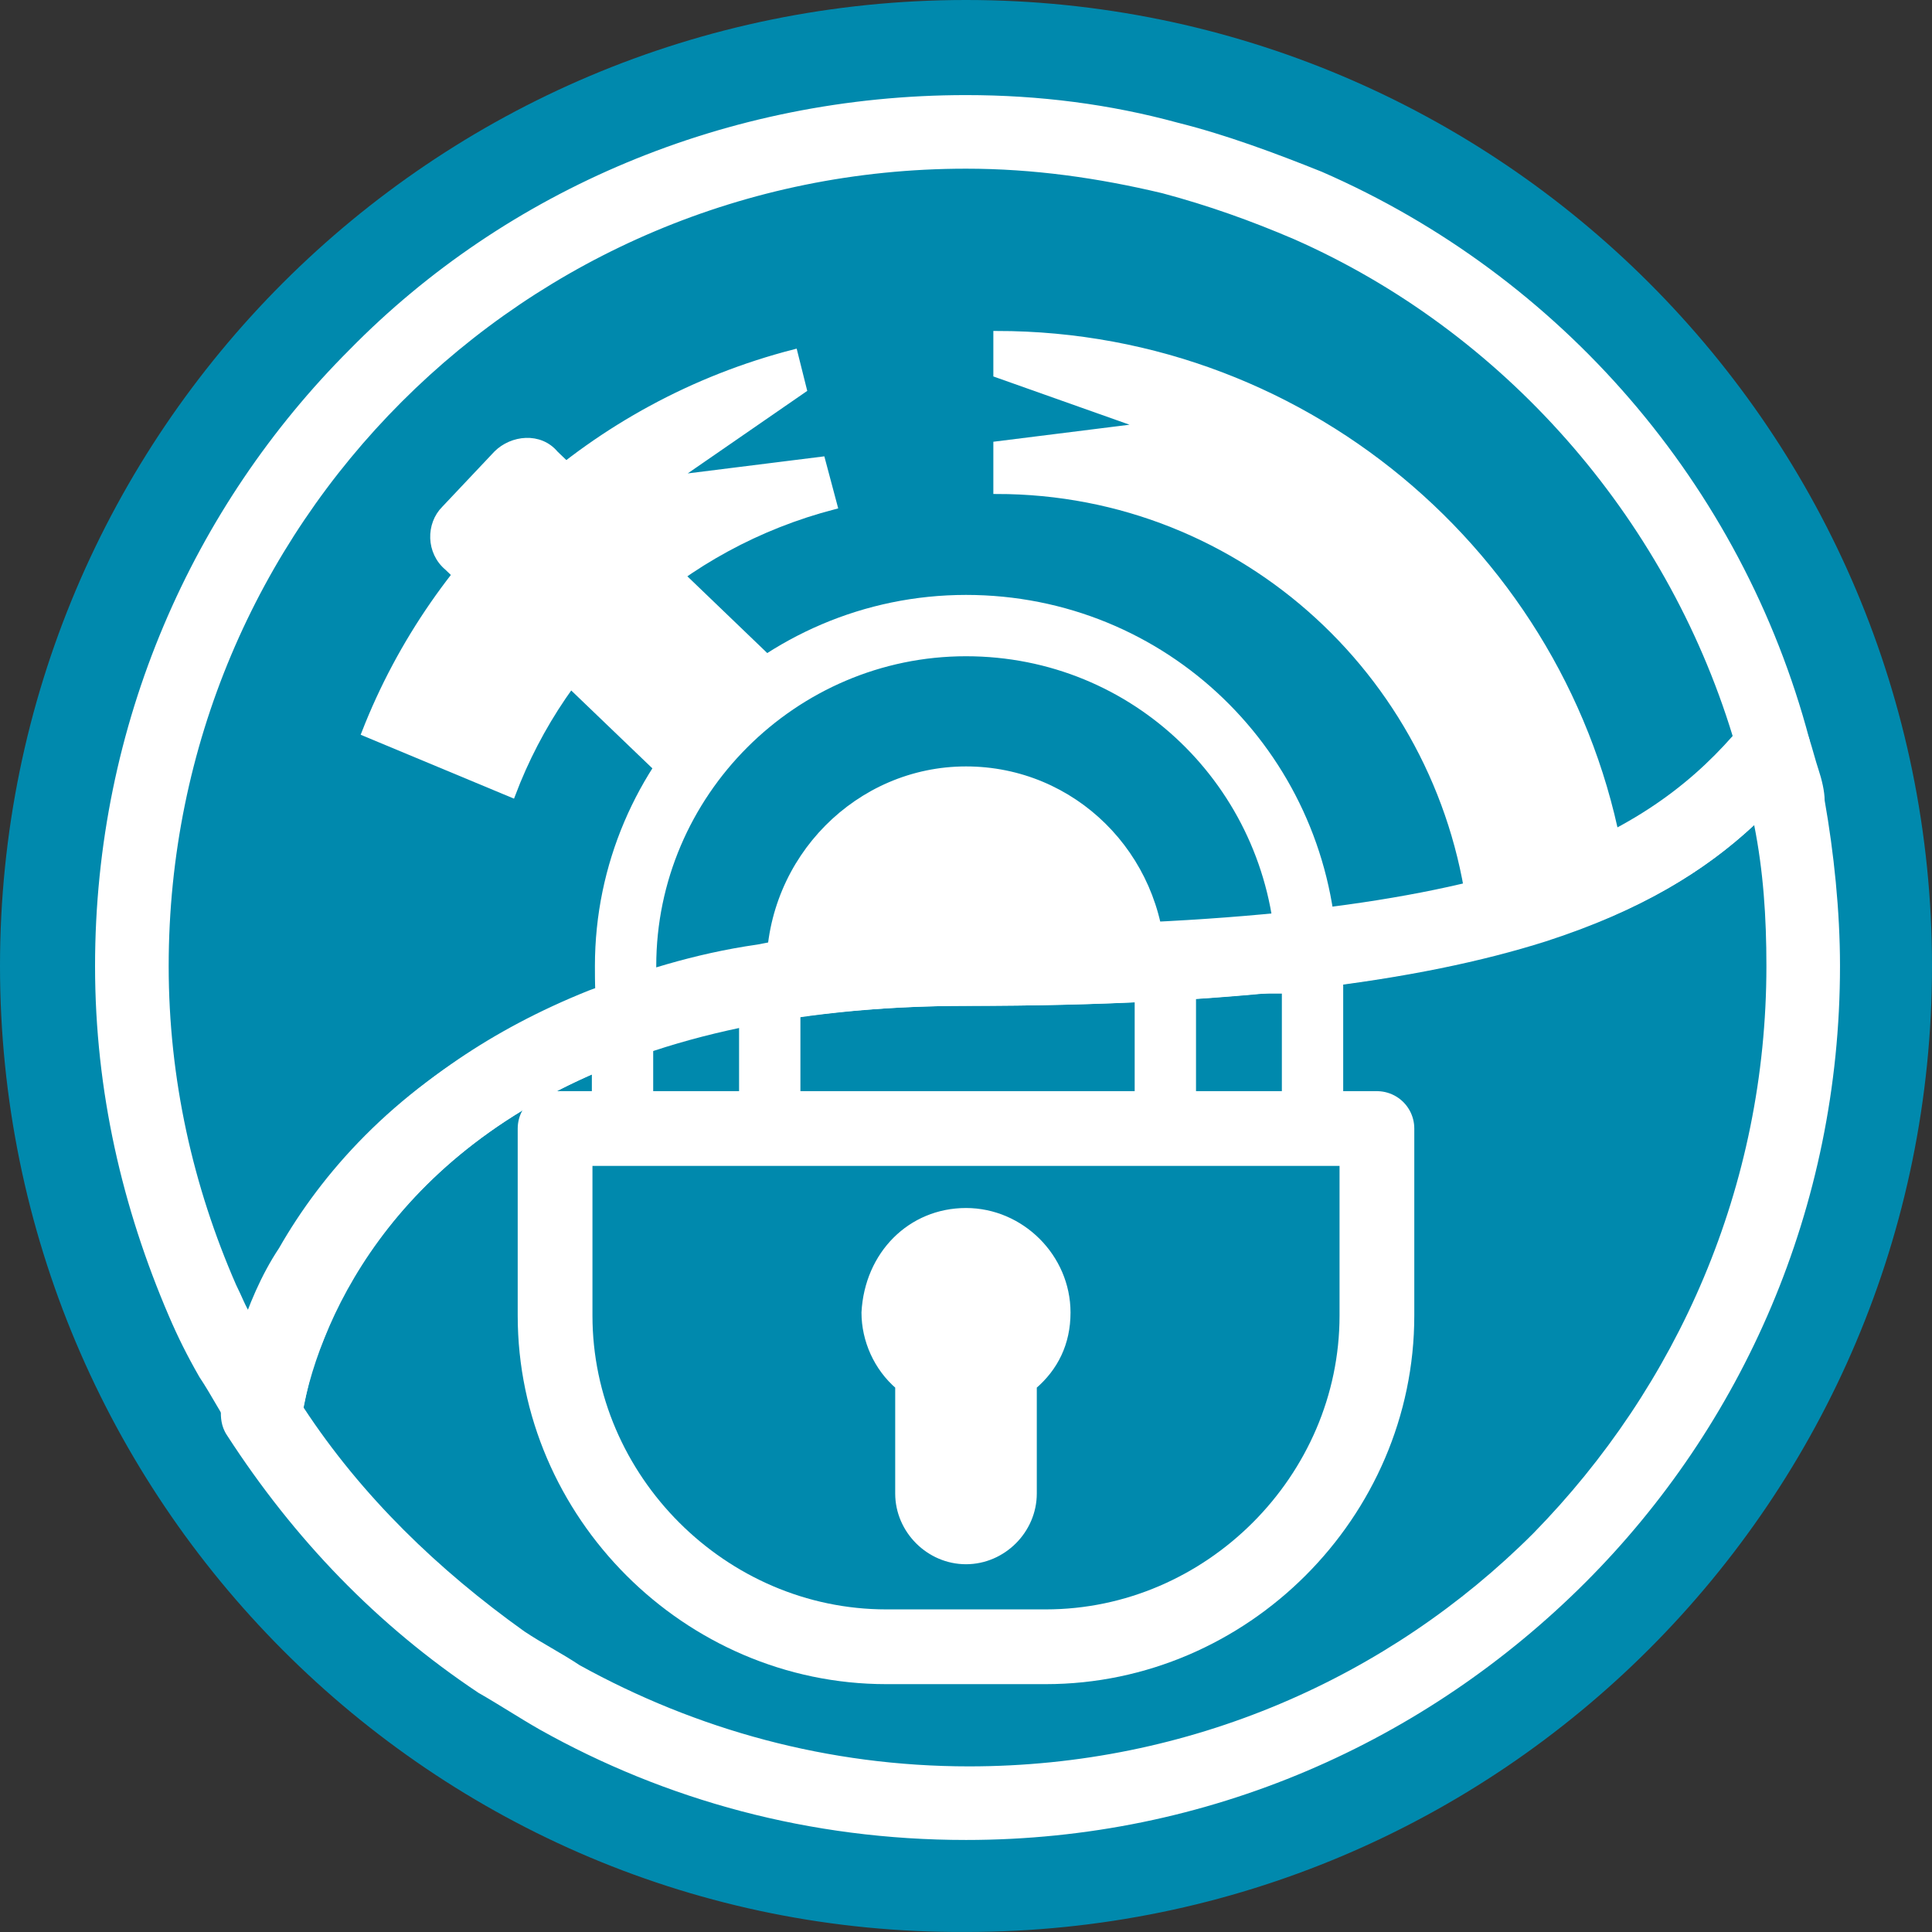 <svg width="55" height="55" viewBox="0 0 55 55" fill="none" xmlns="http://www.w3.org/2000/svg">
<rect x="0" y="0" width="55" height="55" fill="#333333" stroke="none"/>
<path fill-rule="evenodd" clip-rule="evenodd" d="M27.5 0C42.691 0 55 12.309 55 27.5C55 42.69 42.691 54.999 27.5 54.999C12.309 55.087 0 42.69 0 27.5C0 12.309 12.309 0 27.5 0Z" fill="#0089AD"/>
<path d="M27.5 2.707C29.595 2.707 31.603 2.968 33.524 3.492C34.921 3.841 36.318 4.365 37.627 4.889C44.437 7.857 49.587 13.794 51.508 21.04C51.595 21.389 51.508 21.825 51.246 22.087C49.675 24.008 47.579 25.667 43.913 26.802C40.333 27.936 35.182 28.635 27.5 28.635C25.405 28.635 23.571 28.809 21.913 29.071C20.254 29.333 18.77 29.77 17.548 30.294C11.087 32.825 8.992 37.714 8.556 40.508C8.468 41.119 7.944 41.468 7.333 41.381C6.984 41.294 6.722 41.119 6.635 40.857C6.635 40.857 6.635 40.857 6.635 40.77C6.286 40.246 6.024 39.722 5.675 39.198C5.325 38.587 5.064 38.063 4.802 37.452C3.492 34.397 2.706 31.079 2.706 27.5C2.706 20.603 5.5 14.405 9.952 9.953C14.405 5.413 20.691 2.707 27.5 2.707ZM27.5 4.802C21.214 4.802 15.54 7.333 11.437 11.437C7.333 15.54 4.802 21.214 4.802 27.5C4.802 30.73 5.5 33.786 6.722 36.579C6.897 36.928 6.984 37.19 7.159 37.452C8.381 34.309 11.087 30.468 16.762 28.198C18.159 27.675 19.73 27.151 21.564 26.889C23.309 26.54 25.317 26.365 27.5 26.365C35.008 26.365 39.897 25.754 43.302 24.706C46.27 23.746 48.016 22.436 49.325 20.952C47.405 14.667 42.778 9.429 36.841 6.81C35.619 6.286 34.397 5.849 33.087 5.5C31.254 5.064 29.421 4.802 27.5 4.802Z" fill="white"/>
<path d="M51.508 21.039C51.595 21.301 51.682 21.65 51.77 21.912C51.857 22.174 51.944 22.523 51.944 22.785C52.206 24.269 52.381 25.928 52.381 27.499C52.381 34.396 49.587 40.595 45.135 45.047C40.595 49.587 34.397 52.38 27.5 52.38C23.048 52.38 18.944 51.245 15.365 49.237C14.754 48.888 14.23 48.539 13.619 48.19C10.738 46.269 8.381 43.825 6.46 40.856C6.286 40.595 6.286 40.333 6.286 40.158V40.071C6.373 39.46 6.548 38.761 6.81 37.976C7.071 37.19 7.421 36.317 7.944 35.531C10.389 31.253 15.889 26.539 27.413 26.539C34.921 26.539 39.809 25.928 43.214 24.88C46.444 23.833 48.191 22.436 49.587 20.777C49.937 20.341 50.635 20.253 51.071 20.603C51.333 20.603 51.421 20.777 51.508 21.039ZM50.286 27.499C50.286 26.103 50.198 24.793 49.937 23.484C48.54 24.793 46.706 25.928 44 26.801C40.421 27.936 35.27 28.634 27.587 28.634C17.111 28.634 12.135 32.737 9.952 36.579C9.516 37.277 9.254 38.063 8.992 38.674C8.817 39.198 8.73 39.634 8.643 40.071C10.302 42.602 12.484 44.698 14.929 46.444C15.452 46.793 15.976 47.055 16.5 47.404C19.817 49.237 23.571 50.285 27.587 50.285C33.873 50.285 39.548 47.753 43.651 43.65C47.754 39.46 50.286 33.785 50.286 27.499Z" fill="white"/>
<path fill-rule="evenodd" clip-rule="evenodd" d="M27.5 21.913C30.556 21.913 33 24.357 33.087 27.413C31.429 27.5 29.508 27.587 27.5 27.587C25.405 27.587 23.571 27.762 21.913 28.024C21.913 27.849 21.913 27.762 21.913 27.587C21.913 24.444 24.445 21.913 27.5 21.913Z" fill="white" stroke="white" stroke-width="0.189" stroke-miterlimit="2.613"/>
<path d="M21.913 27.936V32.127H17.722V29.071C18.945 28.547 20.341 28.198 21.913 27.936Z" stroke="white" stroke-width="1.746" stroke-miterlimit="2.613" stroke-linejoin="round"/>
<path d="M27.5 17.809C32.738 17.809 36.929 21.912 37.191 27.063C34.571 27.412 31.341 27.5 27.5 27.5C23.659 27.5 20.516 28.023 17.897 28.896C17.809 28.46 17.809 27.936 17.809 27.5C17.809 22.174 22.175 17.809 27.5 17.809Z" stroke="white" stroke-width="1.746" stroke-miterlimit="2.613"/>
<path fill-rule="evenodd" clip-rule="evenodd" d="M46.182 24.793C44.873 16.151 37.365 9.516 28.373 9.516V10.65L32.563 12.135L28.373 12.659V13.968C35.444 13.968 41.206 19.381 41.905 26.277C43.563 25.841 44.96 25.317 46.182 24.793Z" fill="white" stroke="white" stroke-width="0.189" stroke-miterlimit="2.613"/>
<path d="M33.175 27.413H37.365V32.127H33.175V27.413Z" stroke="white" stroke-width="1.746" stroke-miterlimit="2.613" stroke-linejoin="round"/>
<path d="M39.198 32.127C39.198 32.388 39.198 32.65 39.198 32.912V37.452C39.198 42.603 34.921 46.88 29.77 46.88H25.23C20.079 46.88 15.802 42.603 15.802 37.452V32.912C15.802 32.65 15.802 32.388 15.802 32.127H39.198V32.127Z" stroke="white" stroke-width="2.128" stroke-miterlimit="2.613" stroke-linejoin="round"/>
<path fill-rule="evenodd" clip-rule="evenodd" d="M27.5 34.484C29.071 34.484 30.381 35.793 30.381 37.365C30.381 38.238 30.032 38.936 29.421 39.46V42.516C29.421 43.563 28.548 44.436 27.5 44.436C26.452 44.436 25.579 43.563 25.579 42.516V39.46C24.968 38.936 24.619 38.151 24.619 37.365C24.706 35.706 25.929 34.484 27.5 34.484Z" fill="white" stroke="white" stroke-width="0.189" stroke-miterlimit="2.613"/>
<path fill-rule="evenodd" clip-rule="evenodd" d="M10.389 20.865C12.397 15.714 16.849 11.524 22.611 10.04L22.873 11.087L19.206 13.619L23.397 13.095L23.746 14.405C19.381 15.54 16.064 18.682 14.579 22.611L10.389 20.865Z" fill="white" stroke="white" stroke-width="0.189" stroke-miterlimit="2.613"/>
<path fill-rule="evenodd" clip-rule="evenodd" d="M12.659 14.492L14.143 12.92C14.579 12.484 15.365 12.397 15.802 12.92L22.436 19.293C21.127 20.079 20.079 21.214 19.294 22.436L12.746 16.151C12.222 15.714 12.222 14.928 12.659 14.492Z" fill="white" stroke="white" stroke-width="0.189" stroke-miterlimit="2.613"/>
</svg>
